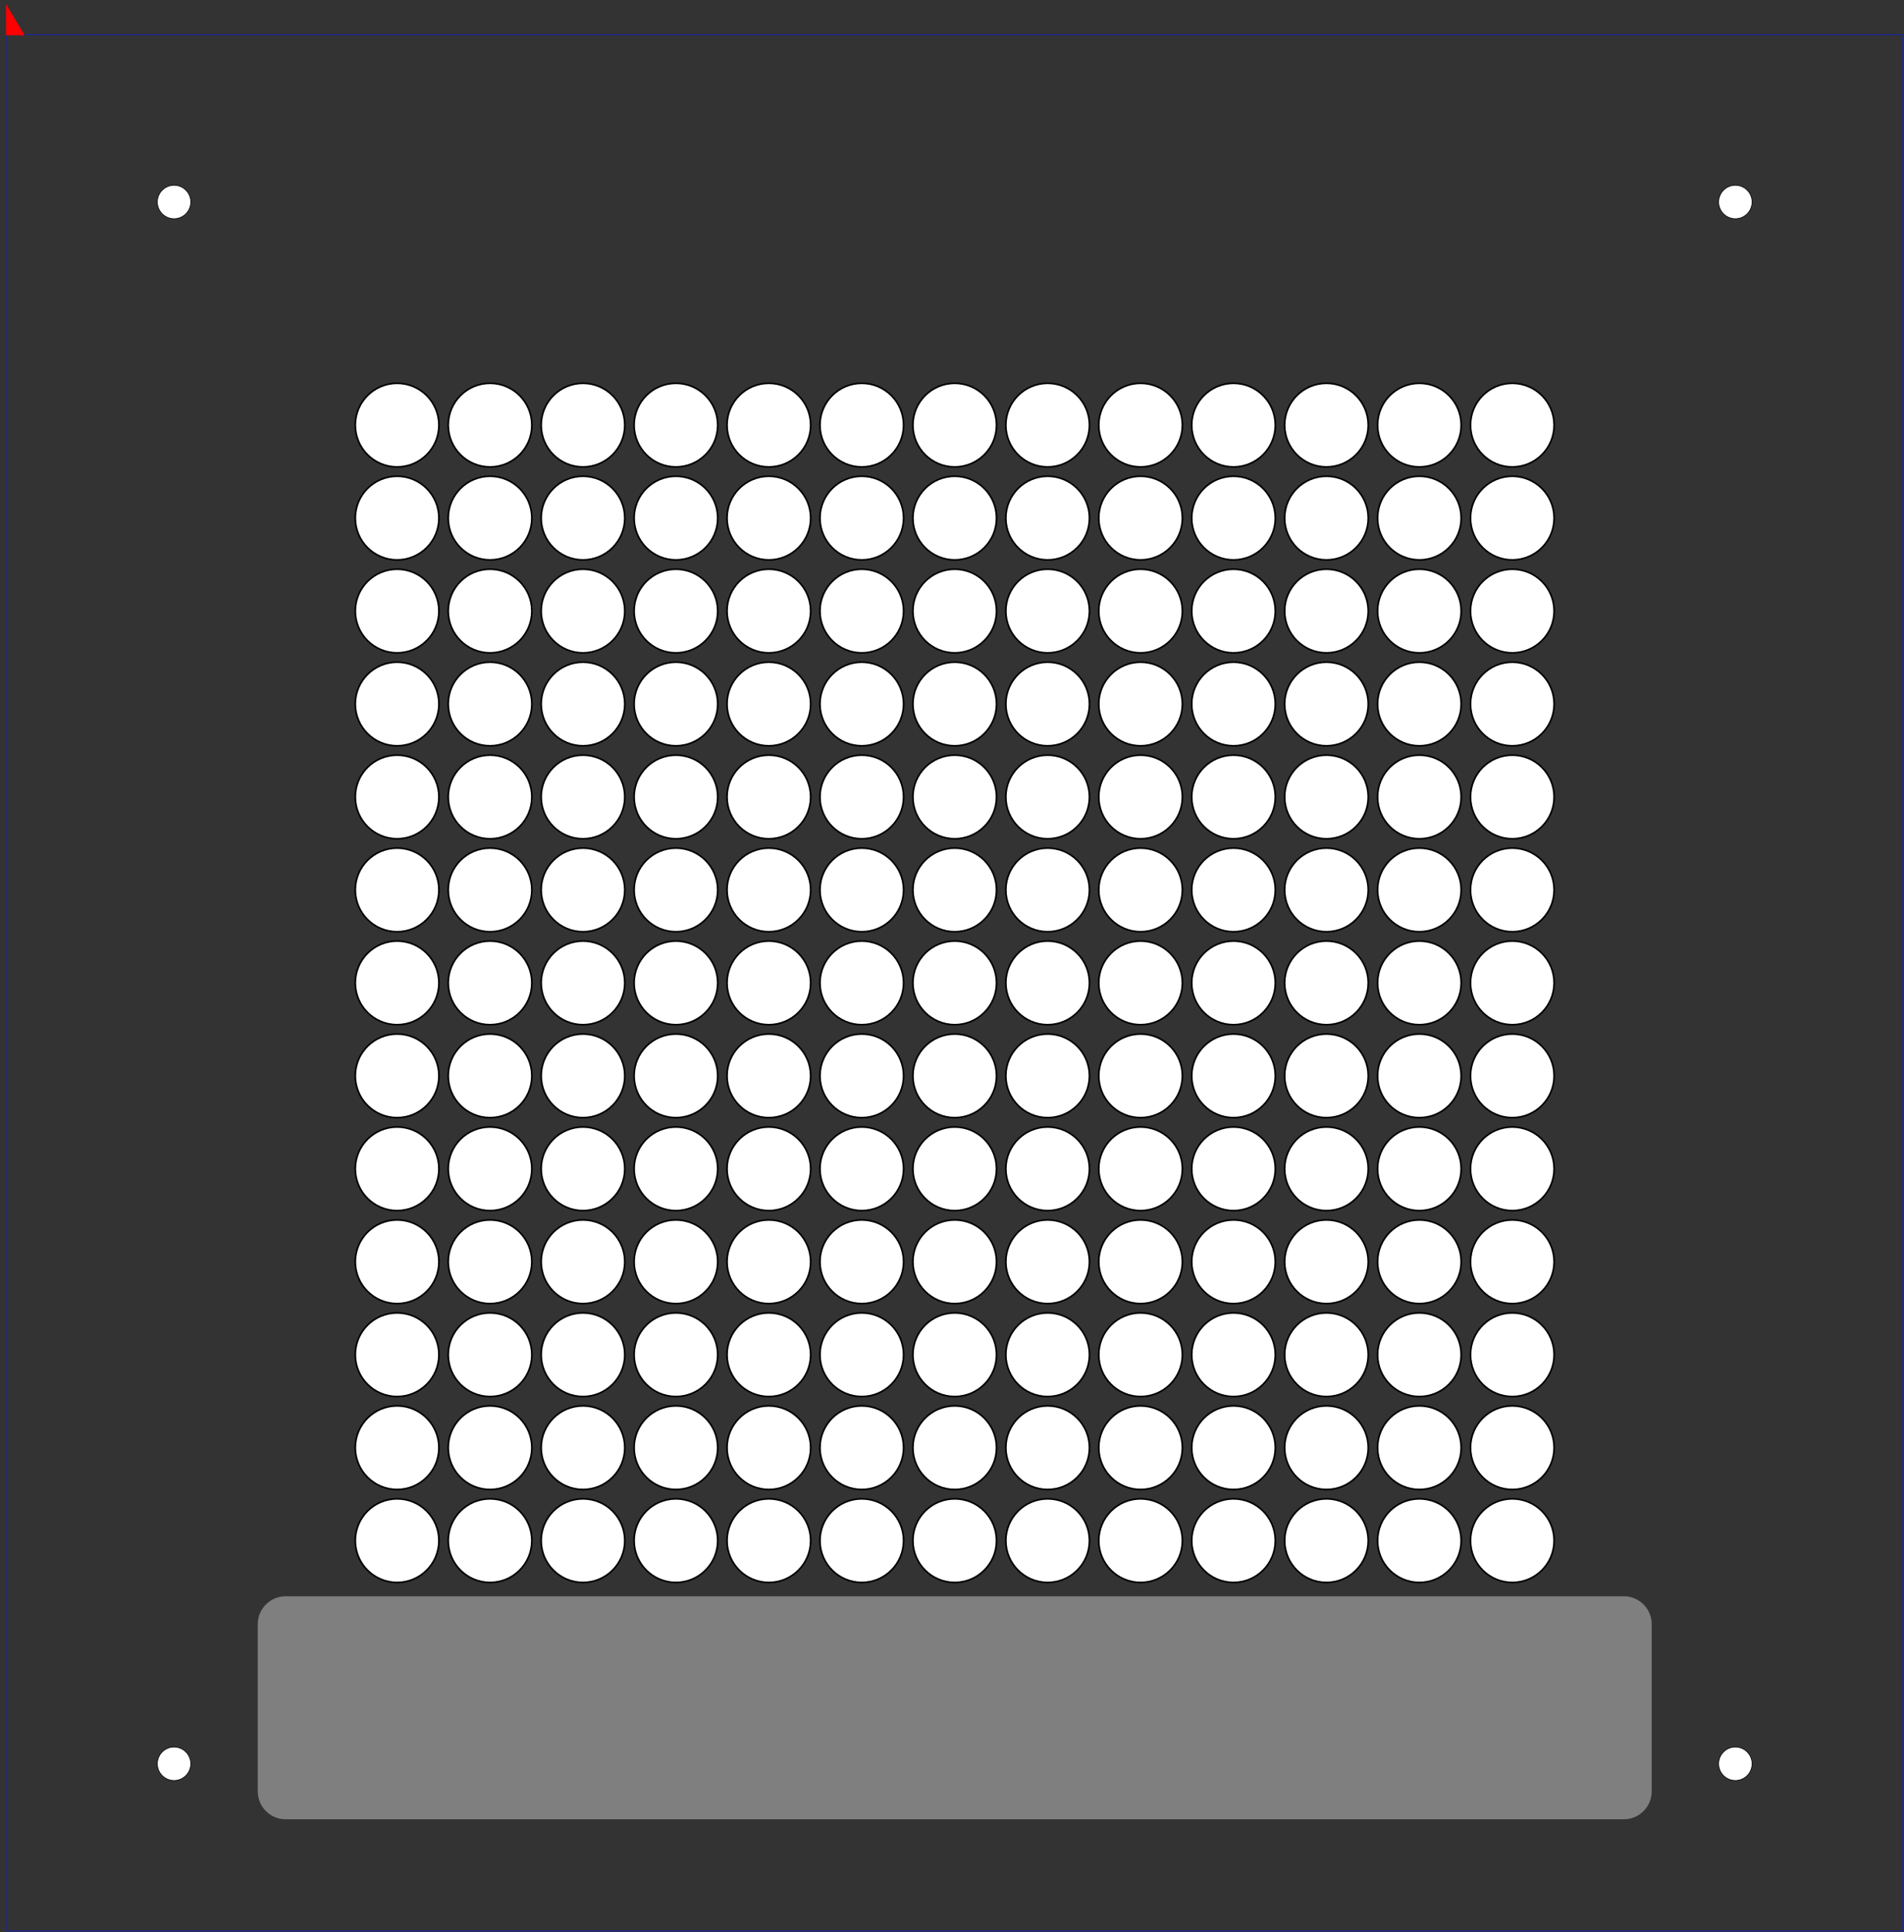 <?xml version="1.0" encoding="UTF-8" standalone="no"?>
<!DOCTYPE svg PUBLIC "-//W3C//DTD SVG 1.1//EN" "http://www.w3.org/Graphics/SVG/1.1/DTD/svg11.dtd">
<svg width="968px" height="982px" version="1.1" xmlns="http://www.w3.org/2000/svg" xmlns:xlink="http://www.w3.org/1999/xlink" xml:space="preserve" xmlns:serif="http://www.serif.com/" style="fill-rule:evenodd;clip-rule:evenodd;stroke-miterlimit:10;">
    <rect width="100%" height="100%" fill="#333333" stroke="none"/>
    <g transform="matrix(0.24,0,0,0.24,-81.587,-67.414)">
        <g id="A">
            <g id="Hål-för-LED" serif:id="Hål för LED" transform="matrix(4.167,0,0,4.167,472.441,472.441)">
                <g transform="matrix(1,0,0,1,850.394,841.89)">
                    <path d="M-255.118,-319.843C-266.859,-319.843 -276.378,-329.361 -276.378,-341.103C-276.378,-352.844 -266.859,-362.362 -255.118,-362.362C-243.376,-362.362 -233.858,-352.844 -233.858,-341.103C-233.858,-329.361 -243.376,-319.843 -255.118,-319.843Z" style="fill:white;stroke:black;stroke-width:0.84px;"/>
                </g>
                <g transform="matrix(1,0,0,1,850.394,841.89)">
                    <path d="M-255.118,-272.599C-266.859,-272.599 -276.378,-282.117 -276.378,-293.859C-276.378,-305.6 -266.859,-315.118 -255.118,-315.118C-243.376,-315.118 -233.858,-305.6 -233.858,-293.859C-233.858,-282.117 -243.376,-272.599 -255.118,-272.599Z" style="fill:white;stroke:black;stroke-width:0.84px;"/>
                </g>
                <g transform="matrix(1,0,0,1,850.394,841.89)">
                    <path d="M-255.118,-225.355C-266.859,-225.355 -276.378,-234.873 -276.378,-246.614C-276.378,-258.356 -266.859,-267.874 -255.118,-267.874C-243.376,-267.874 -233.858,-258.356 -233.858,-246.614C-233.858,-234.873 -243.376,-225.355 -255.118,-225.355Z" style="fill:white;stroke:black;stroke-width:0.84px;"/>
                </g>
                <g transform="matrix(1,0,0,1,850.394,841.89)">
                    <path d="M-255.118,-178.11C-266.859,-178.11 -276.378,-187.629 -276.378,-199.37C-276.378,-211.112 -266.859,-220.63 -255.118,-220.63C-243.376,-220.63 -233.858,-211.112 -233.858,-199.37C-233.858,-187.629 -243.376,-178.11 -255.118,-178.11Z" style="fill:white;stroke:black;stroke-width:0.84px;"/>
                </g>
                <g transform="matrix(1,0,0,1,850.394,841.89)">
                    <path d="M-255.118,-130.866C-266.859,-130.866 -276.378,-140.385 -276.378,-152.126C-276.378,-163.868 -266.859,-173.386 -255.118,-173.386C-243.376,-173.386 -233.858,-163.868 -233.858,-152.126C-233.858,-140.385 -243.376,-130.866 -255.118,-130.866Z" style="fill:white;stroke:black;stroke-width:0.84px;"/>
                </g>
                <g transform="matrix(1,0,0,1,850.394,841.89)">
                    <path d="M-255.118,-83.622C-266.859,-83.622 -276.378,-93.141 -276.378,-104.882C-276.378,-116.624 -266.859,-126.142 -255.118,-126.142C-243.376,-126.142 -233.858,-116.624 -233.858,-104.882C-233.858,-93.141 -243.376,-83.622 -255.118,-83.622Z" style="fill:white;stroke:black;stroke-width:0.84px;"/>
                </g>
                <g transform="matrix(1,0,0,1,850.394,841.89)">
                    <path d="M-302.362,-650.551C-314.103,-650.551 -323.622,-660.07 -323.622,-671.811C-323.622,-683.553 -314.103,-693.071 -302.362,-693.071C-290.621,-693.071 -281.102,-683.553 -281.102,-671.811C-281.102,-660.07 -290.621,-650.551 -302.362,-650.551Z" style="fill:white;stroke:black;stroke-width:0.84px;"/>
                </g>
                <g transform="matrix(1,0,0,1,850.394,841.89)">
                    <path d="M-302.362,-603.307C-314.103,-603.307 -323.622,-612.826 -323.622,-624.567C-323.622,-636.309 -314.103,-645.827 -302.362,-645.827C-290.621,-645.827 -281.102,-636.309 -281.102,-624.567C-281.102,-612.826 -290.621,-603.307 -302.362,-603.307Z" style="fill:white;stroke:black;stroke-width:0.84px;"/>
                </g>
                <g transform="matrix(1,0,0,1,850.394,841.89)">
                    <path d="M-302.362,-556.063C-314.103,-556.063 -323.622,-565.582 -323.622,-577.323C-323.622,-589.065 -314.103,-598.583 -302.362,-598.583C-290.621,-598.583 -281.102,-589.065 -281.102,-577.323C-281.102,-565.582 -290.621,-556.063 -302.362,-556.063Z" style="fill:white;stroke:black;stroke-width:0.84px;"/>
                </g>
                <g transform="matrix(1,0,0,1,850.394,841.89)">
                    <path d="M-302.362,-508.819C-314.103,-508.819 -323.622,-518.338 -323.622,-530.079C-323.622,-541.821 -314.103,-551.339 -302.362,-551.339C-290.621,-551.339 -281.102,-541.821 -281.102,-530.079C-281.102,-518.338 -290.621,-508.819 -302.362,-508.819Z" style="fill:white;stroke:black;stroke-width:0.84px;"/>
                </g>
                <g transform="matrix(1,0,0,1,850.394,841.89)">
                    <path d="M-302.362,-461.575C-314.103,-461.575 -323.622,-471.093 -323.622,-482.835C-323.622,-494.576 -314.103,-504.095 -302.362,-504.095C-290.621,-504.095 -281.102,-494.576 -281.102,-482.835C-281.102,-471.093 -290.621,-461.575 -302.362,-461.575Z" style="fill:white;stroke:black;stroke-width:0.84px;"/>
                </g>
                <g transform="matrix(1,0,0,1,850.394,841.89)">
                    <path d="M-302.362,-414.331C-314.103,-414.331 -323.622,-423.849 -323.622,-435.591C-323.622,-447.332 -314.103,-456.851 -302.362,-456.851C-290.621,-456.851 -281.102,-447.332 -281.102,-435.591C-281.102,-423.849 -290.621,-414.331 -302.362,-414.331Z" style="fill:white;stroke:black;stroke-width:0.84px;"/>
                </g>
                <g transform="matrix(1,0,0,1,850.394,841.89)">
                    <path d="M-302.362,-367.087C-314.103,-367.087 -323.622,-376.605 -323.622,-388.347C-323.622,-400.088 -314.103,-409.607 -302.362,-409.607C-290.621,-409.607 -281.102,-400.088 -281.102,-388.347C-281.102,-376.605 -290.621,-367.087 -302.362,-367.087Z" style="fill:white;stroke:black;stroke-width:0.84px;"/>
                </g>
                <g transform="matrix(1,0,0,1,850.394,841.89)">
                    <path d="M-302.362,-319.843C-314.103,-319.843 -323.622,-329.361 -323.622,-341.103C-323.622,-352.844 -314.103,-362.362 -302.362,-362.362C-290.621,-362.362 -281.102,-352.844 -281.102,-341.103C-281.102,-329.361 -290.621,-319.843 -302.362,-319.843Z" style="fill:white;stroke:black;stroke-width:0.84px;"/>
                </g>
                <g transform="matrix(1,0,0,1,850.394,841.89)">
                    <path d="M-302.362,-272.599C-314.103,-272.599 -323.622,-282.117 -323.622,-293.859C-323.622,-305.6 -314.103,-315.118 -302.362,-315.118C-290.621,-315.118 -281.102,-305.6 -281.102,-293.859C-281.102,-282.117 -290.621,-272.599 -302.362,-272.599Z" style="fill:white;stroke:black;stroke-width:0.84px;"/>
                </g>
                <g transform="matrix(1,0,0,1,850.394,841.89)">
                    <path d="M-302.362,-225.355C-314.103,-225.355 -323.622,-234.873 -323.622,-246.614C-323.622,-258.356 -314.103,-267.874 -302.362,-267.874C-290.621,-267.874 -281.102,-258.356 -281.102,-246.614C-281.102,-234.873 -290.621,-225.355 -302.362,-225.355Z" style="fill:white;stroke:black;stroke-width:0.84px;"/>
                </g>
                <g transform="matrix(1,0,0,1,850.394,841.89)">
                    <path d="M-302.362,-178.11C-314.103,-178.11 -323.622,-187.629 -323.622,-199.37C-323.622,-211.112 -314.103,-220.63 -302.362,-220.63C-290.621,-220.63 -281.102,-211.112 -281.102,-199.37C-281.102,-187.629 -290.621,-178.11 -302.362,-178.11Z" style="fill:white;stroke:black;stroke-width:0.84px;"/>
                </g>
                <g transform="matrix(1,0,0,1,850.394,841.89)">
                    <path d="M-302.362,-83.622C-314.103,-83.622 -323.622,-93.141 -323.622,-104.882C-323.622,-116.624 -314.103,-126.142 -302.362,-126.142C-290.621,-126.142 -281.102,-116.624 -281.102,-104.882C-281.102,-93.141 -290.621,-83.622 -302.362,-83.622Z" style="fill:white;stroke:black;stroke-width:0.84px;"/>
                </g>
                <g transform="matrix(1,0,0,1,850.394,841.89)">
                    <path d="M-349.606,-650.551C-361.348,-650.551 -370.866,-660.07 -370.866,-671.811C-370.866,-683.553 -361.348,-693.071 -349.606,-693.071C-337.865,-693.071 -328.346,-683.553 -328.346,-671.811C-328.346,-660.07 -337.865,-650.551 -349.606,-650.551Z" style="fill:white;stroke:black;stroke-width:0.84px;"/>
                </g>
                <g transform="matrix(1,0,0,1,850.394,841.89)">
                    <path d="M-349.606,-603.307C-361.348,-603.307 -370.866,-612.826 -370.866,-624.567C-370.866,-636.309 -361.348,-645.827 -349.606,-645.827C-337.865,-645.827 -328.346,-636.309 -328.346,-624.567C-328.346,-612.826 -337.865,-603.307 -349.606,-603.307Z" style="fill:white;stroke:black;stroke-width:0.84px;"/>
                </g>
                <g transform="matrix(1,0,0,1,850.394,841.89)">
                    <path d="M-349.606,-556.063C-361.348,-556.063 -370.866,-565.582 -370.866,-577.323C-370.866,-589.065 -361.348,-598.583 -349.606,-598.583C-337.865,-598.583 -328.346,-589.065 -328.346,-577.323C-328.346,-565.582 -337.865,-556.063 -349.606,-556.063Z" style="fill:white;stroke:black;stroke-width:0.84px;"/>
                </g>
                <g transform="matrix(1,0,0,1,850.394,841.89)">
                    <path d="M-349.606,-508.819C-361.348,-508.819 -370.866,-518.338 -370.866,-530.079C-370.866,-541.821 -361.348,-551.339 -349.606,-551.339C-337.865,-551.339 -328.346,-541.821 -328.346,-530.079C-328.346,-518.338 -337.865,-508.819 -349.606,-508.819Z" style="fill:white;stroke:black;stroke-width:0.84px;"/>
                </g>
                <g transform="matrix(1,0,0,1,850.394,841.89)">
                    <path d="M-349.606,-461.575C-361.348,-461.575 -370.866,-471.093 -370.866,-482.835C-370.866,-494.576 -361.348,-504.095 -349.606,-504.095C-337.865,-504.095 -328.346,-494.576 -328.346,-482.835C-328.346,-471.093 -337.865,-461.575 -349.606,-461.575Z" style="fill:white;stroke:black;stroke-width:0.84px;"/>
                </g>
                <g transform="matrix(1,0,0,1,850.394,841.89)">
                    <path d="M-349.606,-414.331C-361.348,-414.331 -370.866,-423.849 -370.866,-435.591C-370.866,-447.332 -361.348,-456.851 -349.606,-456.851C-337.865,-456.851 -328.346,-447.332 -328.346,-435.591C-328.346,-423.849 -337.865,-414.331 -349.606,-414.331Z" style="fill:white;stroke:black;stroke-width:0.84px;"/>
                </g>
                <g transform="matrix(1,0,0,1,850.394,841.89)">
                    <path d="M-349.606,-367.087C-361.348,-367.087 -370.866,-376.605 -370.866,-388.347C-370.866,-400.088 -361.348,-409.607 -349.606,-409.607C-337.865,-409.607 -328.346,-400.088 -328.346,-388.347C-328.346,-376.605 -337.865,-367.087 -349.606,-367.087Z" style="fill:white;stroke:black;stroke-width:0.84px;"/>
                </g>
                <g transform="matrix(1,0,0,1,850.394,841.89)">
                    <path d="M-349.606,-319.843C-361.348,-319.843 -370.866,-329.361 -370.866,-341.103C-370.866,-352.844 -361.348,-362.362 -349.606,-362.362C-337.865,-362.362 -328.346,-352.844 -328.346,-341.103C-328.346,-329.361 -337.865,-319.843 -349.606,-319.843Z" style="fill:white;stroke:black;stroke-width:0.84px;"/>
                </g>
                <g transform="matrix(1,0,0,1,850.394,841.89)">
                    <path d="M-349.606,-272.599C-361.348,-272.599 -370.866,-282.117 -370.866,-293.859C-370.866,-305.6 -361.348,-315.118 -349.606,-315.118C-337.865,-315.118 -328.346,-305.6 -328.346,-293.859C-328.346,-282.117 -337.865,-272.599 -349.606,-272.599Z" style="fill:white;stroke:black;stroke-width:0.84px;"/>
                </g>
                <g transform="matrix(1,0,0,1,850.394,841.89)">
                    <path d="M-349.606,-225.355C-361.348,-225.355 -370.866,-234.873 -370.866,-246.614C-370.866,-258.356 -361.348,-267.874 -349.606,-267.874C-337.865,-267.874 -328.346,-258.356 -328.346,-246.614C-328.346,-234.873 -337.865,-225.355 -349.606,-225.355Z" style="fill:white;stroke:black;stroke-width:0.84px;"/>
                </g>
                <g transform="matrix(1,0,0,1,850.394,841.89)">
                    <path d="M-349.606,-178.11C-361.348,-178.11 -370.866,-187.629 -370.866,-199.37C-370.866,-211.112 -361.348,-220.63 -349.606,-220.63C-337.865,-220.63 -328.346,-211.112 -328.346,-199.37C-328.346,-187.629 -337.865,-178.11 -349.606,-178.11Z" style="fill:white;stroke:black;stroke-width:0.84px;"/>
                </g>
                <g transform="matrix(1,0,0,1,850.394,841.89)">
                    <path d="M-349.606,-130.866C-361.348,-130.866 -370.866,-140.385 -370.866,-152.126C-370.866,-163.868 -361.348,-173.386 -349.606,-173.386C-337.865,-173.386 -328.346,-163.868 -328.346,-152.126C-328.346,-140.385 -337.865,-130.866 -349.606,-130.866Z" style="fill:white;stroke:black;stroke-width:0.84px;"/>
                </g>
                <g transform="matrix(1,0,0,1,850.394,841.89)">
                    <path d="M-349.606,-83.622C-361.348,-83.622 -370.866,-93.141 -370.866,-104.882C-370.866,-116.624 -361.348,-126.142 -349.606,-126.142C-337.865,-126.142 -328.346,-116.624 -328.346,-104.882C-328.346,-93.141 -337.865,-83.622 -349.606,-83.622Z" style="fill:white;stroke:black;stroke-width:0.84px;"/>
                </g>
                <g transform="matrix(1,0,0,1,850.394,841.89)">
                    <path d="M-396.85,-650.551C-408.592,-650.551 -418.11,-660.07 -418.11,-671.811C-418.11,-683.553 -408.592,-693.071 -396.85,-693.071C-385.109,-693.071 -375.59,-683.553 -375.59,-671.811C-375.59,-660.07 -385.109,-650.551 -396.85,-650.551Z" style="fill:white;stroke:black;stroke-width:0.84px;"/>
                </g>
                <g transform="matrix(1,0,0,1,850.394,841.89)">
                    <path d="M-396.85,-603.307C-408.592,-603.307 -418.11,-612.826 -418.11,-624.567C-418.11,-636.309 -408.592,-645.827 -396.85,-645.827C-385.109,-645.827 -375.59,-636.309 -375.59,-624.567C-375.59,-612.826 -385.109,-603.307 -396.85,-603.307Z" style="fill:white;stroke:black;stroke-width:0.84px;"/>
                </g>
                <g transform="matrix(1,0,0,1,850.394,841.89)">
                    <path d="M-396.85,-556.063C-408.592,-556.063 -418.11,-565.582 -418.11,-577.323C-418.11,-589.065 -408.592,-598.583 -396.85,-598.583C-385.109,-598.583 -375.59,-589.065 -375.59,-577.323C-375.59,-565.582 -385.109,-556.063 -396.85,-556.063Z" style="fill:white;stroke:black;stroke-width:0.84px;"/>
                </g>
                <g transform="matrix(1,0,0,1,850.394,841.89)">
                    <path d="M-396.85,-508.819C-408.592,-508.819 -418.11,-518.338 -418.11,-530.079C-418.11,-541.821 -408.592,-551.339 -396.85,-551.339C-385.109,-551.339 -375.59,-541.821 -375.59,-530.079C-375.59,-518.338 -385.109,-508.819 -396.85,-508.819Z" style="fill:white;stroke:black;stroke-width:0.84px;"/>
                </g>
                <g transform="matrix(1,0,0,1,850.394,841.89)">
                    <path d="M-396.85,-461.575C-408.592,-461.575 -418.11,-471.093 -418.11,-482.835C-418.11,-494.576 -408.592,-504.095 -396.85,-504.095C-385.109,-504.095 -375.59,-494.576 -375.59,-482.835C-375.59,-471.093 -385.109,-461.575 -396.85,-461.575Z" style="fill:white;stroke:black;stroke-width:0.84px;"/>
                </g>
                <g transform="matrix(1,0,0,1,850.394,841.89)">
                    <path d="M-396.85,-414.331C-408.592,-414.331 -418.11,-423.849 -418.11,-435.591C-418.11,-447.332 -408.592,-456.851 -396.85,-456.851C-385.109,-456.851 -375.59,-447.332 -375.59,-435.591C-375.59,-423.849 -385.109,-414.331 -396.85,-414.331Z" style="fill:white;stroke:black;stroke-width:0.84px;"/>
                </g>
                <g transform="matrix(1,0,0,1,850.394,841.89)">
                    <path d="M-396.85,-367.087C-408.592,-367.087 -418.11,-376.605 -418.11,-388.347C-418.11,-400.088 -408.592,-409.607 -396.85,-409.607C-385.109,-409.607 -375.59,-400.088 -375.59,-388.347C-375.59,-376.605 -385.109,-367.087 -396.85,-367.087Z" style="fill:white;stroke:black;stroke-width:0.84px;"/>
                </g>
                <g transform="matrix(1,0,0,1,850.394,841.89)">
                    <path d="M-396.85,-319.843C-408.592,-319.843 -418.11,-329.361 -418.11,-341.103C-418.11,-352.844 -408.592,-362.362 -396.85,-362.362C-385.109,-362.362 -375.59,-352.844 -375.59,-341.103C-375.59,-329.361 -385.109,-319.843 -396.85,-319.843Z" style="fill:white;stroke:black;stroke-width:0.84px;"/>
                </g>
                <g transform="matrix(1,0,0,1,850.394,841.89)">
                    <path d="M-396.85,-272.599C-408.592,-272.599 -418.11,-282.117 -418.11,-293.859C-418.11,-305.6 -408.592,-315.118 -396.85,-315.118C-385.109,-315.118 -375.59,-305.6 -375.59,-293.859C-375.59,-282.117 -385.109,-272.599 -396.85,-272.599Z" style="fill:white;stroke:black;stroke-width:0.84px;"/>
                </g>
                <g transform="matrix(1,0,0,1,850.394,841.89)">
                    <path d="M-396.85,-225.355C-408.592,-225.355 -418.11,-234.873 -418.11,-246.614C-418.11,-258.356 -408.592,-267.874 -396.85,-267.874C-385.109,-267.874 -375.59,-258.356 -375.59,-246.614C-375.59,-234.873 -385.109,-225.355 -396.85,-225.355Z" style="fill:white;stroke:black;stroke-width:0.84px;"/>
                </g>
                <g transform="matrix(1,0,0,1,850.394,841.89)">
                    <path d="M-396.85,-178.11C-408.592,-178.11 -418.11,-187.629 -418.11,-199.37C-418.11,-211.112 -408.592,-220.63 -396.85,-220.63C-385.109,-220.63 -375.59,-211.112 -375.59,-199.37C-375.59,-187.629 -385.109,-178.11 -396.85,-178.11Z" style="fill:white;stroke:black;stroke-width:0.84px;"/>
                </g>
                <g transform="matrix(1,0,0,1,850.394,841.89)">
                    <path d="M-396.85,-130.866C-408.592,-130.866 -418.11,-140.385 -418.11,-152.126C-418.11,-163.868 -408.592,-173.386 -396.85,-173.386C-385.109,-173.386 -375.59,-163.868 -375.59,-152.126C-375.59,-140.385 -385.109,-130.866 -396.85,-130.866Z" style="fill:white;stroke:black;stroke-width:0.84px;"/>
                </g>
                <g transform="matrix(1,0,0,1,850.394,841.89)">
                    <path d="M-396.85,-83.622C-408.592,-83.622 -418.11,-93.141 -418.11,-104.882C-418.11,-116.624 -408.592,-126.142 -396.85,-126.142C-385.109,-126.142 -375.59,-116.624 -375.59,-104.882C-375.59,-93.141 -385.109,-83.622 -396.85,-83.622Z" style="fill:white;stroke:black;stroke-width:0.84px;"/>
                </g>
                <g transform="matrix(1,0,0,1,850.394,841.89)">
                    <path d="M-444.094,-650.551C-455.836,-650.551 -465.354,-660.07 -465.354,-671.811C-465.354,-683.553 -455.836,-693.071 -444.094,-693.071C-432.352,-693.071 -422.834,-683.553 -422.834,-671.811C-422.834,-660.07 -432.352,-650.551 -444.094,-650.551Z" style="fill:white;stroke:black;stroke-width:0.84px;"/>
                </g>
                <g transform="matrix(1,0,0,1,850.394,841.89)">
                    <path d="M-444.094,-603.307C-455.836,-603.307 -465.354,-612.826 -465.354,-624.567C-465.354,-636.309 -455.836,-645.827 -444.094,-645.827C-432.352,-645.827 -422.834,-636.309 -422.834,-624.567C-422.834,-612.826 -432.352,-603.307 -444.094,-603.307Z" style="fill:white;stroke:black;stroke-width:0.84px;"/>
                </g>
                <g transform="matrix(1,0,0,1,850.394,841.89)">
                    <path d="M-444.094,-556.063C-455.836,-556.063 -465.354,-565.582 -465.354,-577.323C-465.354,-589.065 -455.836,-598.583 -444.094,-598.583C-432.352,-598.583 -422.834,-589.065 -422.834,-577.323C-422.834,-565.582 -432.352,-556.063 -444.094,-556.063Z" style="fill:white;stroke:black;stroke-width:0.84px;"/>
                </g>
                <g transform="matrix(1,0,0,1,850.394,841.89)">
                    <path d="M-444.094,-508.819C-455.836,-508.819 -465.354,-518.338 -465.354,-530.079C-465.354,-541.821 -455.836,-551.339 -444.094,-551.339C-432.352,-551.339 -422.834,-541.821 -422.834,-530.079C-422.834,-518.338 -432.352,-508.819 -444.094,-508.819Z" style="fill:white;stroke:black;stroke-width:0.84px;"/>
                </g>
                <g transform="matrix(1,0,0,1,850.394,841.89)">
                    <path d="M-444.094,-461.575C-455.836,-461.575 -465.354,-471.093 -465.354,-482.835C-465.354,-494.576 -455.836,-504.095 -444.094,-504.095C-432.352,-504.095 -422.834,-494.576 -422.834,-482.835C-422.834,-471.093 -432.352,-461.575 -444.094,-461.575Z" style="fill:white;stroke:black;stroke-width:0.84px;"/>
                </g>
                <g transform="matrix(1,0,0,1,850.394,841.89)">
                    <path d="M-444.094,-414.331C-455.836,-414.331 -465.354,-423.849 -465.354,-435.591C-465.354,-447.332 -455.836,-456.851 -444.094,-456.851C-432.352,-456.851 -422.834,-447.332 -422.834,-435.591C-422.834,-423.849 -432.352,-414.331 -444.094,-414.331Z" style="fill:white;stroke:black;stroke-width:0.84px;"/>
                </g>
                <g transform="matrix(1,0,0,1,850.394,841.89)">
                    <path d="M-444.094,-367.087C-455.836,-367.087 -465.354,-376.605 -465.354,-388.347C-465.354,-400.088 -455.836,-409.607 -444.094,-409.607C-432.352,-409.607 -422.834,-400.088 -422.834,-388.347C-422.834,-376.605 -432.352,-367.087 -444.094,-367.087Z" style="fill:white;stroke:black;stroke-width:0.84px;"/>
                </g>
                <g transform="matrix(1,0,0,1,850.394,841.89)">
                    <path d="M-444.094,-319.843C-455.836,-319.843 -465.354,-329.361 -465.354,-341.103C-465.354,-352.844 -455.836,-362.362 -444.094,-362.362C-432.352,-362.362 -422.834,-352.844 -422.834,-341.103C-422.834,-329.361 -432.352,-319.843 -444.094,-319.843Z" style="fill:white;stroke:black;stroke-width:0.84px;"/>
                </g>
                <g transform="matrix(1,0,0,1,850.394,841.89)">
                    <path d="M-444.094,-272.599C-455.836,-272.599 -465.354,-282.117 -465.354,-293.859C-465.354,-305.6 -455.836,-315.118 -444.094,-315.118C-432.352,-315.118 -422.834,-305.6 -422.834,-293.859C-422.834,-282.117 -432.352,-272.599 -444.094,-272.599Z" style="fill:white;stroke:black;stroke-width:0.84px;"/>
                </g>
                <g transform="matrix(1,0,0,1,850.394,841.89)">
                    <path d="M-444.094,-225.355C-455.836,-225.355 -465.354,-234.873 -465.354,-246.614C-465.354,-258.356 -455.836,-267.874 -444.094,-267.874C-432.352,-267.874 -422.834,-258.356 -422.834,-246.614C-422.834,-234.873 -432.352,-225.355 -444.094,-225.355Z" style="fill:white;stroke:black;stroke-width:0.84px;"/>
                </g>
                <g transform="matrix(1,0,0,1,850.394,841.89)">
                    <path d="M-444.094,-178.11C-455.836,-178.11 -465.354,-187.629 -465.354,-199.37C-465.354,-211.112 -455.836,-220.63 -444.094,-220.63C-432.352,-220.63 -422.834,-211.112 -422.834,-199.37C-422.834,-187.629 -432.352,-178.11 -444.094,-178.11Z" style="fill:white;stroke:black;stroke-width:0.84px;"/>
                </g>
                <g transform="matrix(1,0,0,1,850.394,841.89)">
                    <path d="M-444.094,-130.866C-455.836,-130.866 -465.354,-140.385 -465.354,-152.126C-465.354,-163.868 -455.836,-173.386 -444.094,-173.386C-432.352,-173.386 -422.834,-163.868 -422.834,-152.126C-422.834,-140.385 -432.352,-130.866 -444.094,-130.866Z" style="fill:white;stroke:black;stroke-width:0.84px;"/>
                </g>
                <g transform="matrix(1,0,0,1,850.394,841.89)">
                    <path d="M-444.094,-83.622C-455.836,-83.622 -465.354,-93.141 -465.354,-104.882C-465.354,-116.624 -455.836,-126.142 -444.094,-126.142C-432.352,-126.142 -422.834,-116.624 -422.834,-104.882C-422.834,-93.141 -432.352,-83.622 -444.094,-83.622Z" style="fill:white;stroke:black;stroke-width:0.84px;"/>
                </g>
                <g transform="matrix(1,0,0,1,850.394,841.89)">
                    <path d="M-491.338,-650.551C-503.08,-650.551 -512.598,-660.07 -512.598,-671.811C-512.598,-683.553 -503.08,-693.071 -491.338,-693.071C-479.597,-693.071 -470.079,-683.553 -470.079,-671.811C-470.079,-660.07 -479.597,-650.551 -491.338,-650.551Z" style="fill:white;stroke:black;stroke-width:0.84px;"/>
                </g>
                <g transform="matrix(1,0,0,1,850.394,841.89)">
                    <path d="M-491.338,-603.307C-503.08,-603.307 -512.598,-612.826 -512.598,-624.567C-512.598,-636.309 -503.08,-645.827 -491.338,-645.827C-479.597,-645.827 -470.079,-636.309 -470.079,-624.567C-470.079,-612.826 -479.597,-603.307 -491.338,-603.307Z" style="fill:white;stroke:black;stroke-width:0.84px;"/>
                </g>
                <g transform="matrix(1,0,0,1,850.394,841.89)">
                    <path d="M-491.338,-556.063C-503.08,-556.063 -512.598,-565.582 -512.598,-577.323C-512.598,-589.065 -503.08,-598.583 -491.338,-598.583C-479.597,-598.583 -470.079,-589.065 -470.079,-577.323C-470.079,-565.582 -479.597,-556.063 -491.338,-556.063Z" style="fill:white;stroke:black;stroke-width:0.84px;"/>
                </g>
                <g transform="matrix(1,0,0,1,850.394,841.89)">
                    <path d="M-491.338,-508.819C-503.08,-508.819 -512.598,-518.338 -512.598,-530.079C-512.598,-541.821 -503.08,-551.339 -491.338,-551.339C-479.597,-551.339 -470.079,-541.821 -470.079,-530.079C-470.079,-518.338 -479.597,-508.819 -491.338,-508.819Z" style="fill:white;stroke:black;stroke-width:0.84px;"/>
                </g>
                <g transform="matrix(1,0,0,1,850.394,841.89)">
                    <path d="M-113.386,-650.551C-125.127,-650.551 -134.645,-660.07 -134.645,-671.811C-134.645,-683.553 -125.127,-693.071 -113.386,-693.071C-101.644,-693.071 -92.126,-683.553 -92.126,-671.811C-92.126,-660.07 -101.644,-650.551 -113.386,-650.551Z" style="fill:white;stroke:black;stroke-width:0.84px;"/>
                </g>
                <g transform="matrix(1,0,0,1,850.394,841.89)">
                    <path d="M-113.386,-603.307C-125.127,-603.307 -134.645,-612.826 -134.645,-624.567C-134.645,-636.309 -125.127,-645.827 -113.386,-645.827C-101.644,-645.827 -92.126,-636.309 -92.126,-624.567C-92.126,-612.826 -101.644,-603.307 -113.386,-603.307Z" style="fill:white;stroke:black;stroke-width:0.84px;"/>
                </g>
                <g transform="matrix(1,0,0,1,850.394,841.89)">
                    <path d="M-113.386,-556.063C-125.127,-556.063 -134.645,-565.582 -134.645,-577.323C-134.645,-589.065 -125.127,-598.583 -113.386,-598.583C-101.644,-598.583 -92.126,-589.065 -92.126,-577.323C-92.126,-565.582 -101.644,-556.063 -113.386,-556.063Z" style="fill:white;stroke:black;stroke-width:0.84px;"/>
                </g>
                <g transform="matrix(1,0,0,1,850.394,841.89)">
                    <path d="M-113.386,-508.819C-125.127,-508.819 -134.645,-518.338 -134.645,-530.079C-134.645,-541.821 -125.127,-551.339 -113.386,-551.339C-101.644,-551.339 -92.126,-541.821 -92.126,-530.079C-92.126,-518.338 -101.644,-508.819 -113.386,-508.819Z" style="fill:white;stroke:black;stroke-width:0.84px;"/>
                </g>
                <g transform="matrix(1,0,0,1,850.394,841.89)">
                    <path d="M-113.386,-461.575C-125.127,-461.575 -134.645,-471.093 -134.645,-482.835C-134.645,-494.576 -125.127,-504.095 -113.386,-504.095C-101.644,-504.095 -92.126,-494.576 -92.126,-482.835C-92.126,-471.093 -101.644,-461.575 -113.386,-461.575Z" style="fill:white;stroke:black;stroke-width:0.84px;"/>
                </g>
                <g transform="matrix(1,0,0,1,850.394,841.89)">
                    <path d="M-113.386,-414.331C-125.127,-414.331 -134.645,-423.849 -134.645,-435.591C-134.645,-447.332 -125.127,-456.851 -113.386,-456.851C-101.644,-456.851 -92.126,-447.332 -92.126,-435.591C-92.126,-423.849 -101.644,-414.331 -113.386,-414.331Z" style="fill:white;stroke:black;stroke-width:0.84px;"/>
                </g>
                <g transform="matrix(1,0,0,1,850.394,841.89)">
                    <path d="M-113.386,-367.087C-125.127,-367.087 -134.645,-376.605 -134.645,-388.347C-134.645,-400.088 -125.127,-409.607 -113.386,-409.607C-101.644,-409.607 -92.126,-400.088 -92.126,-388.347C-92.126,-376.605 -101.644,-367.087 -113.386,-367.087Z" style="fill:white;stroke:black;stroke-width:0.84px;"/>
                </g>
                <g transform="matrix(1,0,0,1,850.394,841.89)">
                    <path d="M-113.386,-319.843C-125.127,-319.843 -134.645,-329.361 -134.645,-341.103C-134.645,-352.844 -125.127,-362.362 -113.386,-362.362C-101.644,-362.362 -92.126,-352.844 -92.126,-341.103C-92.126,-329.361 -101.644,-319.843 -113.386,-319.843Z" style="fill:white;stroke:black;stroke-width:0.84px;"/>
                </g>
                <g transform="matrix(1,0,0,1,850.394,841.89)">
                    <path d="M-113.386,-272.599C-125.127,-272.599 -134.645,-282.117 -134.645,-293.859C-134.645,-305.6 -125.127,-315.118 -113.386,-315.118C-101.644,-315.118 -92.126,-305.6 -92.126,-293.859C-92.126,-282.117 -101.644,-272.599 -113.386,-272.599Z" style="fill:white;stroke:black;stroke-width:0.84px;"/>
                </g>
                <g transform="matrix(1,0,0,1,850.394,841.89)">
                    <path d="M-113.386,-225.355C-125.127,-225.355 -134.645,-234.873 -134.645,-246.614C-134.645,-258.356 -125.127,-267.874 -113.386,-267.874C-101.644,-267.874 -92.126,-258.356 -92.126,-246.614C-92.126,-234.873 -101.644,-225.355 -113.386,-225.355Z" style="fill:white;stroke:black;stroke-width:0.84px;"/>
                </g>
                <g transform="matrix(1,0,0,1,850.394,841.89)">
                    <path d="M-113.386,-178.11C-125.127,-178.11 -134.645,-187.629 -134.645,-199.37C-134.645,-211.112 -125.127,-220.63 -113.386,-220.63C-101.644,-220.63 -92.126,-211.112 -92.126,-199.37C-92.126,-187.629 -101.644,-178.11 -113.386,-178.11Z" style="fill:white;stroke:black;stroke-width:0.84px;"/>
                </g>
                <g transform="matrix(1,0,0,1,850.394,841.89)">
                    <path d="M-113.386,-130.866C-125.127,-130.866 -134.645,-140.385 -134.645,-152.126C-134.645,-163.868 -125.127,-173.386 -113.386,-173.386C-101.644,-173.386 -92.126,-163.868 -92.126,-152.126C-92.126,-140.385 -101.644,-130.866 -113.386,-130.866Z" style="fill:white;stroke:black;stroke-width:0.84px;"/>
                </g>
                <g transform="matrix(1,0,0,1,850.394,841.89)">
                    <path d="M-113.386,-83.622C-125.127,-83.622 -134.645,-93.141 -134.645,-104.882C-134.645,-116.624 -125.127,-126.142 -113.386,-126.142C-101.644,-126.142 -92.126,-116.624 -92.126,-104.882C-92.126,-93.141 -101.644,-83.622 -113.386,-83.622Z" style="fill:white;stroke:black;stroke-width:0.84px;"/>
                </g>
                <g transform="matrix(1,0,0,1,850.394,841.89)">
                    <path d="M-160.63,-650.551C-172.371,-650.551 -181.89,-660.07 -181.89,-671.811C-181.89,-683.553 -172.371,-693.071 -160.63,-693.071C-148.888,-693.071 -139.37,-683.553 -139.37,-671.811C-139.37,-660.07 -148.888,-650.551 -160.63,-650.551Z" style="fill:white;stroke:black;stroke-width:0.84px;"/>
                </g>
                <g transform="matrix(1,0,0,1,850.394,841.89)">
                    <path d="M-160.63,-603.307C-172.371,-603.307 -181.89,-612.826 -181.89,-624.567C-181.89,-636.309 -172.371,-645.827 -160.63,-645.827C-148.888,-645.827 -139.37,-636.309 -139.37,-624.567C-139.37,-612.826 -148.888,-603.307 -160.63,-603.307Z" style="fill:white;stroke:black;stroke-width:0.84px;"/>
                </g>
                <g transform="matrix(1,0,0,1,850.394,841.89)">
                    <path d="M-160.63,-556.063C-172.371,-556.063 -181.89,-565.582 -181.89,-577.323C-181.89,-589.065 -172.371,-598.583 -160.63,-598.583C-148.888,-598.583 -139.37,-589.065 -139.37,-577.323C-139.37,-565.582 -148.888,-556.063 -160.63,-556.063Z" style="fill:white;stroke:black;stroke-width:0.84px;"/>
                </g>
                <g transform="matrix(1,0,0,1,850.394,841.89)">
                    <path d="M-160.63,-508.819C-172.371,-508.819 -181.89,-518.338 -181.89,-530.079C-181.89,-541.821 -172.371,-551.339 -160.63,-551.339C-148.888,-551.339 -139.37,-541.821 -139.37,-530.079C-139.37,-518.338 -148.888,-508.819 -160.63,-508.819Z" style="fill:white;stroke:black;stroke-width:0.84px;"/>
                </g>
                <g transform="matrix(1,0,0,1,850.394,841.89)">
                    <path d="M-160.63,-461.575C-172.371,-461.575 -181.89,-471.093 -181.89,-482.835C-181.89,-494.576 -172.371,-504.095 -160.63,-504.095C-148.888,-504.095 -139.37,-494.576 -139.37,-482.835C-139.37,-471.093 -148.888,-461.575 -160.63,-461.575Z" style="fill:white;stroke:black;stroke-width:0.84px;"/>
                </g>
                <g transform="matrix(1,0,0,1,850.394,841.89)">
                    <path d="M-160.63,-414.331C-172.371,-414.331 -181.89,-423.849 -181.89,-435.591C-181.89,-447.332 -172.371,-456.851 -160.63,-456.851C-148.888,-456.851 -139.37,-447.332 -139.37,-435.591C-139.37,-423.849 -148.888,-414.331 -160.63,-414.331Z" style="fill:white;stroke:black;stroke-width:0.84px;"/>
                </g>
                <g transform="matrix(1,0,0,1,850.394,841.89)">
                    <path d="M-160.63,-367.087C-172.371,-367.087 -181.89,-376.605 -181.89,-388.347C-181.89,-400.088 -172.371,-409.607 -160.63,-409.607C-148.888,-409.607 -139.37,-400.088 -139.37,-388.347C-139.37,-376.605 -148.888,-367.087 -160.63,-367.087Z" style="fill:white;stroke:black;stroke-width:0.84px;"/>
                </g>
                <g transform="matrix(1,0,0,1,850.394,841.89)">
                    <path d="M-160.63,-319.843C-172.371,-319.843 -181.89,-329.361 -181.89,-341.103C-181.89,-352.844 -172.371,-362.362 -160.63,-362.362C-148.888,-362.362 -139.37,-352.844 -139.37,-341.103C-139.37,-329.361 -148.888,-319.843 -160.63,-319.843Z" style="fill:white;stroke:black;stroke-width:0.84px;"/>
                </g>
                <g transform="matrix(1,0,0,1,850.394,841.89)">
                    <path d="M-160.63,-272.599C-172.371,-272.599 -181.89,-282.117 -181.89,-293.859C-181.89,-305.6 -172.371,-315.118 -160.63,-315.118C-148.888,-315.118 -139.37,-305.6 -139.37,-293.859C-139.37,-282.117 -148.888,-272.599 -160.63,-272.599Z" style="fill:white;stroke:black;stroke-width:0.84px;"/>
                </g>
                <g transform="matrix(1,0,0,1,850.394,841.89)">
                    <path d="M-160.63,-225.355C-172.371,-225.355 -181.89,-234.873 -181.89,-246.614C-181.89,-258.356 -172.371,-267.874 -160.63,-267.874C-148.888,-267.874 -139.37,-258.356 -139.37,-246.614C-139.37,-234.873 -148.888,-225.355 -160.63,-225.355Z" style="fill:white;stroke:black;stroke-width:0.84px;"/>
                </g>
                <g transform="matrix(1,0,0,1,850.394,841.89)">
                    <path d="M-160.63,-178.11C-172.371,-178.11 -181.89,-187.629 -181.89,-199.37C-181.89,-211.112 -172.371,-220.63 -160.63,-220.63C-148.888,-220.63 -139.37,-211.112 -139.37,-199.37C-139.37,-187.629 -148.888,-178.11 -160.63,-178.11Z" style="fill:white;stroke:black;stroke-width:0.84px;"/>
                </g>
                <g transform="matrix(1,0,0,1,850.394,841.89)">
                    <path d="M-160.63,-130.866C-172.371,-130.866 -181.89,-140.385 -181.89,-152.126C-181.89,-163.868 -172.371,-173.386 -160.63,-173.386C-148.888,-173.386 -139.37,-163.868 -139.37,-152.126C-139.37,-140.385 -148.888,-130.866 -160.63,-130.866Z" style="fill:white;stroke:black;stroke-width:0.84px;"/>
                </g>
                <g transform="matrix(1,0,0,1,850.394,841.89)">
                    <path d="M-160.63,-83.622C-172.371,-83.622 -181.89,-93.141 -181.89,-104.882C-181.89,-116.624 -172.371,-126.142 -160.63,-126.142C-148.888,-126.142 -139.37,-116.624 -139.37,-104.882C-139.37,-93.141 -148.888,-83.622 -160.63,-83.622Z" style="fill:white;stroke:black;stroke-width:0.84px;"/>
                </g>
                <g transform="matrix(1,0,0,1,850.394,841.89)">
                    <path d="M-207.874,-650.551C-219.615,-650.551 -229.134,-660.07 -229.134,-671.811C-229.134,-683.553 -219.615,-693.071 -207.874,-693.071C-196.132,-693.071 -186.614,-683.553 -186.614,-671.811C-186.614,-660.07 -196.132,-650.551 -207.874,-650.551Z" style="fill:white;stroke:black;stroke-width:0.84px;"/>
                </g>
                <g transform="matrix(1,0,0,1,850.394,841.89)">
                    <path d="M-207.874,-603.307C-219.615,-603.307 -229.134,-612.826 -229.134,-624.567C-229.134,-636.309 -219.615,-645.827 -207.874,-645.827C-196.132,-645.827 -186.614,-636.309 -186.614,-624.567C-186.614,-612.826 -196.132,-603.307 -207.874,-603.307Z" style="fill:white;stroke:black;stroke-width:0.84px;"/>
                </g>
                <g transform="matrix(1,0,0,1,850.394,841.89)">
                    <path d="M-207.874,-556.063C-219.615,-556.063 -229.134,-565.582 -229.134,-577.323C-229.134,-589.065 -219.615,-598.583 -207.874,-598.583C-196.132,-598.583 -186.614,-589.065 -186.614,-577.323C-186.614,-565.582 -196.132,-556.063 -207.874,-556.063Z" style="fill:white;stroke:black;stroke-width:0.84px;"/>
                </g>
                <g transform="matrix(1,0,0,1,850.394,841.89)">
                    <path d="M-207.874,-508.819C-219.615,-508.819 -229.134,-518.338 -229.134,-530.079C-229.134,-541.821 -219.615,-551.339 -207.874,-551.339C-196.132,-551.339 -186.614,-541.821 -186.614,-530.079C-186.614,-518.338 -196.132,-508.819 -207.874,-508.819Z" style="fill:white;stroke:black;stroke-width:0.84px;"/>
                </g>
                <g transform="matrix(1,0,0,1,850.394,841.89)">
                    <path d="M-207.874,-461.575C-219.615,-461.575 -229.134,-471.093 -229.134,-482.835C-229.134,-494.576 -219.615,-504.095 -207.874,-504.095C-196.132,-504.095 -186.614,-494.576 -186.614,-482.835C-186.614,-471.093 -196.132,-461.575 -207.874,-461.575Z" style="fill:white;stroke:black;stroke-width:0.84px;"/>
                </g>
                <g transform="matrix(1,0,0,1,850.394,841.89)">
                    <path d="M-302.362,-130.866C-314.103,-130.866 -323.622,-140.385 -323.622,-152.126C-323.622,-163.868 -314.103,-173.386 -302.362,-173.386C-290.621,-173.386 -281.102,-163.868 -281.102,-152.126C-281.102,-140.385 -290.621,-130.866 -302.362,-130.866Z" style="fill:white;stroke:black;stroke-width:0.84px;"/>
                </g>
                <g transform="matrix(1,0,0,1,850.394,841.89)">
                    <path d="M-207.874,-414.331C-219.615,-414.331 -229.134,-423.849 -229.134,-435.591C-229.134,-447.332 -219.615,-456.851 -207.874,-456.851C-196.132,-456.851 -186.614,-447.332 -186.614,-435.591C-186.614,-423.849 -196.132,-414.331 -207.874,-414.331Z" style="fill:white;stroke:black;stroke-width:0.84px;"/>
                </g>
                <g transform="matrix(1,0,0,1,850.394,841.89)">
                    <path d="M-207.874,-367.087C-219.615,-367.087 -229.134,-376.605 -229.134,-388.347C-229.134,-400.088 -219.615,-409.607 -207.874,-409.607C-196.132,-409.607 -186.614,-400.088 -186.614,-388.347C-186.614,-376.605 -196.132,-367.087 -207.874,-367.087Z" style="fill:white;stroke:black;stroke-width:0.84px;"/>
                </g>
                <g transform="matrix(1,0,0,1,850.394,841.89)">
                    <path d="M-207.874,-319.843C-219.615,-319.843 -229.134,-329.361 -229.134,-341.103C-229.134,-352.844 -219.615,-362.362 -207.874,-362.362C-196.132,-362.362 -186.614,-352.844 -186.614,-341.103C-186.614,-329.361 -196.132,-319.843 -207.874,-319.843Z" style="fill:white;stroke:black;stroke-width:0.84px;"/>
                </g>
                <g transform="matrix(1,0,0,1,850.394,841.89)">
                    <path d="M-207.874,-272.599C-219.615,-272.599 -229.134,-282.117 -229.134,-293.859C-229.134,-305.6 -219.615,-315.118 -207.874,-315.118C-196.132,-315.118 -186.614,-305.6 -186.614,-293.859C-186.614,-282.117 -196.132,-272.599 -207.874,-272.599Z" style="fill:white;stroke:black;stroke-width:0.84px;"/>
                </g>
                <g transform="matrix(1,0,0,1,850.394,841.89)">
                    <path d="M-207.874,-225.355C-219.615,-225.355 -229.134,-234.873 -229.134,-246.614C-229.134,-258.356 -219.615,-267.874 -207.874,-267.874C-196.132,-267.874 -186.614,-258.356 -186.614,-246.614C-186.614,-234.873 -196.132,-225.355 -207.874,-225.355Z" style="fill:white;stroke:black;stroke-width:0.84px;"/>
                </g>
                <g transform="matrix(1,0,0,1,850.394,841.89)">
                    <path d="M-207.874,-178.11C-219.615,-178.11 -229.134,-187.629 -229.134,-199.37C-229.134,-211.112 -219.615,-220.63 -207.874,-220.63C-196.132,-220.63 -186.614,-211.112 -186.614,-199.37C-186.614,-187.629 -196.132,-178.11 -207.874,-178.11Z" style="fill:white;stroke:black;stroke-width:0.84px;"/>
                </g>
                <g transform="matrix(1,0,0,1,850.394,841.89)">
                    <path d="M-207.874,-130.866C-219.615,-130.866 -229.134,-140.385 -229.134,-152.126C-229.134,-163.868 -219.615,-173.386 -207.874,-173.386C-196.132,-173.386 -186.614,-163.868 -186.614,-152.126C-186.614,-140.385 -196.132,-130.866 -207.874,-130.866Z" style="fill:white;stroke:black;stroke-width:0.84px;"/>
                </g>
                <g transform="matrix(1,0,0,1,850.394,841.89)">
                    <path d="M-207.874,-83.622C-219.615,-83.622 -229.134,-93.141 -229.134,-104.882C-229.134,-116.624 -219.615,-126.142 -207.874,-126.142C-196.132,-126.142 -186.614,-116.624 -186.614,-104.882C-186.614,-93.141 -196.132,-83.622 -207.874,-83.622Z" style="fill:white;stroke:black;stroke-width:0.84px;"/>
                </g>
                <g transform="matrix(1,0,0,1,850.394,841.89)">
                    <path d="M-255.118,-650.551C-266.859,-650.551 -276.378,-660.07 -276.378,-671.811C-276.378,-683.553 -266.859,-693.071 -255.118,-693.071C-243.376,-693.071 -233.858,-683.553 -233.858,-671.811C-233.858,-660.07 -243.376,-650.551 -255.118,-650.551Z" style="fill:white;stroke:black;stroke-width:0.84px;"/>
                </g>
                <g transform="matrix(1,0,0,1,850.394,841.89)">
                    <path d="M-255.118,-603.307C-266.859,-603.307 -276.378,-612.826 -276.378,-624.567C-276.378,-636.309 -266.859,-645.827 -255.118,-645.827C-243.376,-645.827 -233.858,-636.309 -233.858,-624.567C-233.858,-612.826 -243.376,-603.307 -255.118,-603.307Z" style="fill:white;stroke:black;stroke-width:0.84px;"/>
                </g>
                <g transform="matrix(1,0,0,1,850.394,841.89)">
                    <path d="M-255.118,-556.063C-266.859,-556.063 -276.378,-565.582 -276.378,-577.323C-276.378,-589.065 -266.859,-598.583 -255.118,-598.583C-243.376,-598.583 -233.858,-589.065 -233.858,-577.323C-233.858,-565.582 -243.376,-556.063 -255.118,-556.063Z" style="fill:white;stroke:black;stroke-width:0.84px;"/>
                </g>
                <g transform="matrix(1,0,0,1,850.394,841.89)">
                    <path d="M-255.118,-508.819C-266.859,-508.819 -276.378,-518.338 -276.378,-530.079C-276.378,-541.821 -266.859,-551.339 -255.118,-551.339C-243.376,-551.339 -233.858,-541.821 -233.858,-530.079C-233.858,-518.338 -243.376,-508.819 -255.118,-508.819Z" style="fill:white;stroke:black;stroke-width:0.84px;"/>
                </g>
                <g transform="matrix(1,0,0,1,850.394,841.89)">
                    <path d="M-255.118,-461.575C-266.859,-461.575 -276.378,-471.093 -276.378,-482.835C-276.378,-494.576 -266.859,-504.095 -255.118,-504.095C-243.376,-504.095 -233.858,-494.576 -233.858,-482.835C-233.858,-471.093 -243.376,-461.575 -255.118,-461.575Z" style="fill:white;stroke:black;stroke-width:0.84px;"/>
                </g>
                <g transform="matrix(1,0,0,1,850.394,841.89)">
                    <path d="M-255.118,-414.331C-266.859,-414.331 -276.378,-423.849 -276.378,-435.591C-276.378,-447.332 -266.859,-456.851 -255.118,-456.851C-243.376,-456.851 -233.858,-447.332 -233.858,-435.591C-233.858,-423.849 -243.376,-414.331 -255.118,-414.331Z" style="fill:white;stroke:black;stroke-width:0.84px;"/>
                </g>
                <g transform="matrix(1,0,0,1,850.394,841.89)">
                    <path d="M-255.118,-367.087C-266.859,-367.087 -276.378,-376.605 -276.378,-388.347C-276.378,-400.088 -266.859,-409.607 -255.118,-409.607C-243.376,-409.607 -233.858,-400.088 -233.858,-388.347C-233.858,-376.605 -243.376,-367.087 -255.118,-367.087Z" style="fill:white;stroke:black;stroke-width:0.84px;"/>
                </g>
                <g transform="matrix(1,0,0,1,850.394,841.89)">
                    <path d="M-491.338,-461.575C-503.08,-461.575 -512.598,-471.093 -512.598,-482.835C-512.598,-494.576 -503.08,-504.095 -491.338,-504.095C-479.597,-504.095 -470.079,-494.576 -470.079,-482.835C-470.079,-471.093 -479.597,-461.575 -491.338,-461.575Z" style="fill:white;stroke:black;stroke-width:0.84px;"/>
                </g>
                <g transform="matrix(1,0,0,1,850.394,841.89)">
                    <path d="M-491.338,-414.331C-503.08,-414.331 -512.598,-423.849 -512.598,-435.591C-512.598,-447.332 -503.08,-456.851 -491.338,-456.851C-479.597,-456.851 -470.079,-447.332 -470.079,-435.591C-470.079,-423.849 -479.597,-414.331 -491.338,-414.331Z" style="fill:white;stroke:black;stroke-width:0.84px;"/>
                </g>
                <g transform="matrix(1,0,0,1,850.394,841.89)">
                    <path d="M-491.338,-367.087C-503.08,-367.087 -512.598,-376.605 -512.598,-388.347C-512.598,-400.088 -503.08,-409.607 -491.338,-409.607C-479.597,-409.607 -470.079,-400.088 -470.079,-388.347C-470.079,-376.605 -479.597,-367.087 -491.338,-367.087Z" style="fill:white;stroke:black;stroke-width:0.84px;"/>
                </g>
                <g transform="matrix(1,0,0,1,850.394,841.89)">
                    <path d="M-491.338,-319.843C-503.08,-319.843 -512.598,-329.361 -512.598,-341.103C-512.598,-352.844 -503.08,-362.362 -491.338,-362.362C-479.597,-362.362 -470.079,-352.844 -470.079,-341.103C-470.079,-329.361 -479.597,-319.843 -491.338,-319.843Z" style="fill:white;stroke:black;stroke-width:0.84px;"/>
                </g>
                <g transform="matrix(1,0,0,1,850.394,841.89)">
                    <path d="M-491.338,-272.599C-503.08,-272.599 -512.598,-282.117 -512.598,-293.859C-512.598,-305.6 -503.08,-315.118 -491.338,-315.118C-479.597,-315.118 -470.079,-305.6 -470.079,-293.859C-470.079,-282.117 -479.597,-272.599 -491.338,-272.599Z" style="fill:white;stroke:black;stroke-width:0.84px;"/>
                </g>
                <g transform="matrix(1,0,0,1,850.394,841.89)">
                    <path d="M-491.338,-225.355C-503.08,-225.355 -512.598,-234.873 -512.598,-246.614C-512.598,-258.356 -503.08,-267.874 -491.338,-267.874C-479.597,-267.874 -470.079,-258.356 -470.079,-246.614C-470.079,-234.873 -479.597,-225.355 -491.338,-225.355Z" style="fill:white;stroke:black;stroke-width:0.84px;"/>
                </g>
                <g transform="matrix(1,0,0,1,850.394,841.89)">
                    <path d="M-491.338,-178.11C-503.08,-178.11 -512.598,-187.629 -512.598,-199.37C-512.598,-211.112 -503.08,-220.63 -491.338,-220.63C-479.597,-220.63 -470.079,-211.112 -470.079,-199.37C-470.079,-187.629 -479.597,-178.11 -491.338,-178.11Z" style="fill:white;stroke:black;stroke-width:0.84px;"/>
                </g>
                <g transform="matrix(1,0,0,1,850.394,841.89)">
                    <path d="M-491.338,-130.866C-503.08,-130.866 -512.598,-140.385 -512.598,-152.126C-512.598,-163.868 -503.08,-173.386 -491.338,-173.386C-479.597,-173.386 -470.079,-163.868 -470.079,-152.126C-470.079,-140.385 -479.597,-130.866 -491.338,-130.866Z" style="fill:white;stroke:black;stroke-width:0.84px;"/>
                </g>
                <g transform="matrix(1,0,0,1,850.394,841.89)">
                    <path d="M-491.338,-83.622C-503.08,-83.622 -512.598,-93.141 -512.598,-104.882C-512.598,-116.624 -503.08,-126.142 -491.338,-126.142C-479.597,-126.142 -470.079,-116.624 -470.079,-104.882C-470.079,-93.141 -479.597,-83.622 -491.338,-83.622Z" style="fill:white;stroke:black;stroke-width:0.84px;"/>
                </g>
                <g transform="matrix(1,0,0,1,850.394,841.89)">
                    <path d="M-538.582,-650.551C-550.324,-650.551 -559.842,-660.07 -559.842,-671.811C-559.842,-683.553 -550.324,-693.071 -538.582,-693.071C-526.841,-693.071 -517.323,-683.553 -517.323,-671.811C-517.323,-660.07 -526.841,-650.551 -538.582,-650.551Z" style="fill:white;stroke:black;stroke-width:0.84px;"/>
                </g>
                <g transform="matrix(1,0,0,1,850.394,841.89)">
                    <path d="M-538.582,-603.307C-550.324,-603.307 -559.842,-612.826 -559.842,-624.567C-559.842,-636.309 -550.324,-645.827 -538.582,-645.827C-526.841,-645.827 -517.323,-636.309 -517.323,-624.567C-517.323,-612.826 -526.841,-603.307 -538.582,-603.307Z" style="fill:white;stroke:black;stroke-width:0.84px;"/>
                </g>
                <g transform="matrix(1,0,0,1,850.394,841.89)">
                    <path d="M-538.582,-556.063C-550.324,-556.063 -559.842,-565.582 -559.842,-577.323C-559.842,-589.065 -550.324,-598.583 -538.582,-598.583C-526.841,-598.583 -517.323,-589.065 -517.323,-577.323C-517.323,-565.582 -526.841,-556.063 -538.582,-556.063Z" style="fill:white;stroke:black;stroke-width:0.84px;"/>
                </g>
                <g transform="matrix(1,0,0,1,850.394,841.89)">
                    <path d="M-538.582,-508.819C-550.324,-508.819 -559.842,-518.338 -559.842,-530.079C-559.842,-541.821 -550.324,-551.339 -538.582,-551.339C-526.841,-551.339 -517.323,-541.821 -517.323,-530.079C-517.323,-518.338 -526.841,-508.819 -538.582,-508.819Z" style="fill:white;stroke:black;stroke-width:0.84px;"/>
                </g>
                <g transform="matrix(1,0,0,1,850.394,841.89)">
                    <path d="M-538.582,-461.575C-550.324,-461.575 -559.842,-471.093 -559.842,-482.835C-559.842,-494.576 -550.324,-504.095 -538.582,-504.095C-526.841,-504.095 -517.323,-494.576 -517.323,-482.835C-517.323,-471.093 -526.841,-461.575 -538.582,-461.575Z" style="fill:white;stroke:black;stroke-width:0.84px;"/>
                </g>
                <g transform="matrix(1,0,0,1,850.394,841.89)">
                    <path d="M-538.582,-414.331C-550.324,-414.331 -559.842,-423.849 -559.842,-435.591C-559.842,-447.332 -550.324,-456.851 -538.582,-456.851C-526.841,-456.851 -517.323,-447.332 -517.323,-435.591C-517.323,-423.849 -526.841,-414.331 -538.582,-414.331Z" style="fill:white;stroke:black;stroke-width:0.84px;"/>
                </g>
                <g transform="matrix(1,0,0,1,850.394,841.89)">
                    <path d="M-538.582,-367.087C-550.324,-367.087 -559.842,-376.605 -559.842,-388.347C-559.842,-400.088 -550.324,-409.607 -538.582,-409.607C-526.841,-409.607 -517.323,-400.088 -517.323,-388.347C-517.323,-376.605 -526.841,-367.087 -538.582,-367.087Z" style="fill:white;stroke:black;stroke-width:0.84px;"/>
                </g>
                <g transform="matrix(1,0,0,1,850.394,841.89)">
                    <path d="M-538.582,-319.843C-550.324,-319.843 -559.842,-329.361 -559.842,-341.103C-559.842,-352.844 -550.324,-362.362 -538.582,-362.362C-526.841,-362.362 -517.323,-352.844 -517.323,-341.103C-517.323,-329.361 -526.841,-319.843 -538.582,-319.843Z" style="fill:white;stroke:black;stroke-width:0.84px;"/>
                </g>
                <g transform="matrix(1,0,0,1,850.394,841.89)">
                    <path d="M-538.582,-272.599C-550.324,-272.599 -559.842,-282.117 -559.842,-293.859C-559.842,-305.6 -550.324,-315.118 -538.582,-315.118C-526.841,-315.118 -517.323,-305.6 -517.323,-293.859C-517.323,-282.117 -526.841,-272.599 -538.582,-272.599Z" style="fill:white;stroke:black;stroke-width:0.84px;"/>
                </g>
                <g transform="matrix(1,0,0,1,850.394,841.89)">
                    <path d="M-538.582,-225.355C-550.324,-225.355 -559.842,-234.873 -559.842,-246.614C-559.842,-258.356 -550.324,-267.874 -538.582,-267.874C-526.841,-267.874 -517.323,-258.356 -517.323,-246.614C-517.323,-234.873 -526.841,-225.355 -538.582,-225.355Z" style="fill:white;stroke:black;stroke-width:0.84px;"/>
                </g>
                <g transform="matrix(1,0,0,1,850.394,841.89)">
                    <path d="M-538.582,-178.11C-550.324,-178.11 -559.842,-187.629 -559.842,-199.37C-559.842,-211.112 -550.324,-220.63 -538.582,-220.63C-526.841,-220.63 -517.323,-211.112 -517.323,-199.37C-517.323,-187.629 -526.841,-178.11 -538.582,-178.11Z" style="fill:white;stroke:black;stroke-width:0.84px;"/>
                </g>
                <g transform="matrix(1,0,0,1,850.394,841.89)">
                    <path d="M-538.582,-130.866C-550.324,-130.866 -559.842,-140.385 -559.842,-152.126C-559.842,-163.868 -550.324,-173.386 -538.582,-173.386C-526.841,-173.386 -517.323,-163.868 -517.323,-152.126C-517.323,-140.385 -526.841,-130.866 -538.582,-130.866Z" style="fill:white;stroke:black;stroke-width:0.84px;"/>
                </g>
                <g transform="matrix(1,0,0,1,850.394,841.89)">
                    <path d="M-538.582,-83.622C-550.324,-83.622 -559.842,-93.141 -559.842,-104.882C-559.842,-116.624 -550.324,-126.142 -538.582,-126.142C-526.841,-126.142 -517.323,-116.624 -517.323,-104.882C-517.323,-93.141 -526.841,-83.622 -538.582,-83.622Z" style="fill:white;stroke:black;stroke-width:0.84px;"/>
                </g>
                <g transform="matrix(1,0,0,1,850.394,841.89)">
                    <path d="M-585.827,-650.551C-597.568,-650.551 -607.086,-660.07 -607.086,-671.811C-607.086,-683.553 -597.568,-693.071 -585.827,-693.071C-574.085,-693.071 -564.567,-683.553 -564.567,-671.811C-564.567,-660.07 -574.085,-650.551 -585.827,-650.551Z" style="fill:white;stroke:black;stroke-width:0.84px;"/>
                </g>
                <g transform="matrix(1,0,0,1,850.394,841.89)">
                    <path d="M-585.827,-603.307C-597.568,-603.307 -607.086,-612.826 -607.086,-624.567C-607.086,-636.309 -597.568,-645.827 -585.827,-645.827C-574.085,-645.827 -564.567,-636.309 -564.567,-624.567C-564.567,-612.826 -574.085,-603.307 -585.827,-603.307Z" style="fill:white;stroke:black;stroke-width:0.84px;"/>
                </g>
                <g transform="matrix(1,0,0,1,850.394,841.89)">
                    <path d="M-585.827,-556.063C-597.568,-556.063 -607.086,-565.582 -607.086,-577.323C-607.086,-589.065 -597.568,-598.583 -585.827,-598.583C-574.085,-598.583 -564.567,-589.065 -564.567,-577.323C-564.567,-565.582 -574.085,-556.063 -585.827,-556.063Z" style="fill:white;stroke:black;stroke-width:0.84px;"/>
                </g>
                <g transform="matrix(1,0,0,1,850.394,841.89)">
                    <path d="M-585.827,-508.819C-597.568,-508.819 -607.086,-518.338 -607.086,-530.079C-607.086,-541.821 -597.568,-551.339 -585.827,-551.339C-574.085,-551.339 -564.567,-541.821 -564.567,-530.079C-564.567,-518.338 -574.085,-508.819 -585.827,-508.819Z" style="fill:white;stroke:black;stroke-width:0.84px;"/>
                </g>
                <g transform="matrix(1,0,0,1,850.394,841.89)">
                    <path d="M-585.827,-461.575C-597.568,-461.575 -607.086,-471.093 -607.086,-482.835C-607.086,-494.576 -597.568,-504.095 -585.827,-504.095C-574.085,-504.095 -564.567,-494.576 -564.567,-482.835C-564.567,-471.093 -574.085,-461.575 -585.827,-461.575Z" style="fill:white;stroke:black;stroke-width:0.84px;"/>
                </g>
                <g transform="matrix(1,0,0,1,850.394,841.89)">
                    <path d="M-585.827,-414.331C-597.568,-414.331 -607.086,-423.849 -607.086,-435.591C-607.086,-447.332 -597.568,-456.851 -585.827,-456.851C-574.085,-456.851 -564.567,-447.332 -564.567,-435.591C-564.567,-423.849 -574.085,-414.331 -585.827,-414.331Z" style="fill:white;stroke:black;stroke-width:0.84px;"/>
                </g>
                <g transform="matrix(1,0,0,1,850.394,841.89)">
                    <path d="M-585.827,-367.087C-597.568,-367.087 -607.086,-376.605 -607.086,-388.347C-607.086,-400.088 -597.568,-409.607 -585.827,-409.607C-574.085,-409.607 -564.567,-400.088 -564.567,-388.347C-564.567,-376.605 -574.085,-367.087 -585.827,-367.087Z" style="fill:white;stroke:black;stroke-width:0.84px;"/>
                </g>
                <g transform="matrix(1,0,0,1,850.394,841.89)">
                    <path d="M-585.827,-319.843C-597.568,-319.843 -607.086,-329.361 -607.086,-341.103C-607.086,-352.844 -597.568,-362.362 -585.827,-362.362C-574.085,-362.362 -564.567,-352.844 -564.567,-341.103C-564.567,-329.361 -574.085,-319.843 -585.827,-319.843Z" style="fill:white;stroke:black;stroke-width:0.84px;"/>
                </g>
                <g transform="matrix(1,0,0,1,850.394,841.89)">
                    <path d="M-585.827,-272.599C-597.568,-272.599 -607.086,-282.117 -607.086,-293.859C-607.086,-305.6 -597.568,-315.118 -585.827,-315.118C-574.085,-315.118 -564.567,-305.6 -564.567,-293.859C-564.567,-282.117 -574.085,-272.599 -585.827,-272.599Z" style="fill:white;stroke:black;stroke-width:0.84px;"/>
                </g>
                <g transform="matrix(1,0,0,1,850.394,841.89)">
                    <path d="M-585.827,-225.355C-597.568,-225.355 -607.086,-234.873 -607.086,-246.614C-607.086,-258.356 -597.568,-267.874 -585.827,-267.874C-574.085,-267.874 -564.567,-258.356 -564.567,-246.614C-564.567,-234.873 -574.085,-225.355 -585.827,-225.355Z" style="fill:white;stroke:black;stroke-width:0.84px;"/>
                </g>
                <g transform="matrix(1,0,0,1,850.394,841.89)">
                    <path d="M-585.827,-178.11C-597.568,-178.11 -607.086,-187.629 -607.086,-199.37C-607.086,-211.112 -597.568,-220.63 -585.827,-220.63C-574.085,-220.63 -564.567,-211.112 -564.567,-199.37C-564.567,-187.629 -574.085,-178.11 -585.827,-178.11Z" style="fill:white;stroke:black;stroke-width:0.84px;"/>
                </g>
                <g transform="matrix(1,0,0,1,850.394,841.89)">
                    <path d="M-585.827,-130.866C-597.568,-130.866 -607.086,-140.385 -607.086,-152.126C-607.086,-163.868 -597.568,-173.386 -585.827,-173.386C-574.085,-173.386 -564.567,-163.868 -564.567,-152.126C-564.567,-140.385 -574.085,-130.866 -585.827,-130.866Z" style="fill:white;stroke:black;stroke-width:0.84px;"/>
                </g>
                <g transform="matrix(1,0,0,1,850.394,841.89)">
                    <path d="M-585.827,-83.622C-597.568,-83.622 -607.086,-93.141 -607.086,-104.882C-607.086,-116.624 -597.568,-126.142 -585.827,-126.142C-574.085,-126.142 -564.567,-116.624 -564.567,-104.882C-564.567,-93.141 -574.085,-83.622 -585.827,-83.622Z" style="fill:white;stroke:black;stroke-width:0.84px;"/>
                </g>
                <g transform="matrix(1,0,0,1,850.394,841.89)">
                    <path d="M-633.071,-650.551C-644.812,-650.551 -654.331,-660.07 -654.331,-671.811C-654.331,-683.553 -644.812,-693.071 -633.071,-693.071C-621.329,-693.071 -611.811,-683.553 -611.811,-671.811C-611.811,-660.07 -621.329,-650.551 -633.071,-650.551Z" style="fill:white;stroke:black;stroke-width:0.84px;"/>
                </g>
                <g transform="matrix(1,0,0,1,850.394,841.89)">
                    <path d="M-633.071,-603.307C-644.812,-603.307 -654.331,-612.826 -654.331,-624.567C-654.331,-636.309 -644.812,-645.827 -633.071,-645.827C-621.329,-645.827 -611.811,-636.309 -611.811,-624.567C-611.811,-612.826 -621.329,-603.307 -633.071,-603.307Z" style="fill:white;stroke:black;stroke-width:0.84px;"/>
                </g>
                <g transform="matrix(1,0,0,1,850.394,841.89)">
                    <path d="M-633.071,-556.063C-644.812,-556.063 -654.331,-565.582 -654.331,-577.323C-654.331,-589.065 -644.812,-598.583 -633.071,-598.583C-621.329,-598.583 -611.811,-589.065 -611.811,-577.323C-611.811,-565.582 -621.329,-556.063 -633.071,-556.063Z" style="fill:white;stroke:black;stroke-width:0.84px;"/>
                </g>
                <g transform="matrix(1,0,0,1,850.394,841.89)">
                    <path d="M-633.071,-508.819C-644.812,-508.819 -654.331,-518.338 -654.331,-530.079C-654.331,-541.821 -644.812,-551.339 -633.071,-551.339C-621.329,-551.339 -611.811,-541.821 -611.811,-530.079C-611.811,-518.338 -621.329,-508.819 -633.071,-508.819Z" style="fill:white;stroke:black;stroke-width:0.84px;"/>
                </g>
                <g transform="matrix(1,0,0,1,850.394,841.89)">
                    <path d="M-633.071,-461.575C-644.812,-461.575 -654.331,-471.093 -654.331,-482.835C-654.331,-494.576 -644.812,-504.095 -633.071,-504.095C-621.329,-504.095 -611.811,-494.576 -611.811,-482.835C-611.811,-471.093 -621.329,-461.575 -633.071,-461.575Z" style="fill:white;stroke:black;stroke-width:0.84px;"/>
                </g>
                <g transform="matrix(1,0,0,1,850.394,841.89)">
                    <path d="M-633.071,-414.331C-644.812,-414.331 -654.331,-423.849 -654.331,-435.591C-654.331,-447.332 -644.812,-456.851 -633.071,-456.851C-621.329,-456.851 -611.811,-447.332 -611.811,-435.591C-611.811,-423.849 -621.329,-414.331 -633.071,-414.331Z" style="fill:white;stroke:black;stroke-width:0.84px;"/>
                </g>
                <g transform="matrix(1,0,0,1,850.394,841.89)">
                    <path d="M-633.071,-367.087C-644.812,-367.087 -654.331,-376.605 -654.331,-388.347C-654.331,-400.088 -644.812,-409.607 -633.071,-409.607C-621.329,-409.607 -611.811,-400.088 -611.811,-388.347C-611.811,-376.605 -621.329,-367.087 -633.071,-367.087Z" style="fill:white;stroke:black;stroke-width:0.84px;"/>
                </g>
                <g transform="matrix(1,0,0,1,850.394,841.89)">
                    <path d="M-633.071,-319.843C-644.812,-319.843 -654.331,-329.361 -654.331,-341.103C-654.331,-352.844 -644.812,-362.362 -633.071,-362.362C-621.329,-362.362 -611.811,-352.844 -611.811,-341.103C-611.811,-329.361 -621.329,-319.843 -633.071,-319.843Z" style="fill:white;stroke:black;stroke-width:0.84px;"/>
                </g>
                <g transform="matrix(1,0,0,1,850.394,841.89)">
                    <path d="M-633.071,-272.599C-644.812,-272.599 -654.331,-282.117 -654.331,-293.859C-654.331,-305.6 -644.812,-315.118 -633.071,-315.118C-621.329,-315.118 -611.811,-305.6 -611.811,-293.859C-611.811,-282.117 -621.329,-272.599 -633.071,-272.599Z" style="fill:white;stroke:black;stroke-width:0.84px;"/>
                </g>
                <g transform="matrix(1,0,0,1,850.394,841.89)">
                    <path d="M-633.071,-225.355C-644.812,-225.355 -654.331,-234.873 -654.331,-246.614C-654.331,-258.356 -644.812,-267.874 -633.071,-267.874C-621.329,-267.874 -611.811,-258.356 -611.811,-246.614C-611.811,-234.873 -621.329,-225.355 -633.071,-225.355Z" style="fill:white;stroke:black;stroke-width:0.84px;"/>
                </g>
                <g transform="matrix(1,0,0,1,850.394,841.89)">
                    <path d="M-633.071,-178.11C-644.812,-178.11 -654.331,-187.629 -654.331,-199.37C-654.331,-211.112 -644.812,-220.63 -633.071,-220.63C-621.329,-220.63 -611.811,-211.112 -611.811,-199.37C-611.811,-187.629 -621.329,-178.11 -633.071,-178.11Z" style="fill:white;stroke:black;stroke-width:0.84px;"/>
                </g>
                <g transform="matrix(1,0,0,1,850.394,841.89)">
                    <path d="M-633.071,-130.866C-644.812,-130.866 -654.331,-140.385 -654.331,-152.126C-654.331,-163.868 -644.812,-173.386 -633.071,-173.386C-621.329,-173.386 -611.811,-163.868 -611.811,-152.126C-611.811,-140.385 -621.329,-130.866 -633.071,-130.866Z" style="fill:white;stroke:black;stroke-width:0.84px;"/>
                </g>
                <g transform="matrix(1,0,0,1,850.394,841.89)">
                    <path d="M-633.071,-83.622C-644.812,-83.622 -654.331,-93.141 -654.331,-104.882C-654.331,-116.624 -644.812,-126.142 -633.071,-126.142C-621.329,-126.142 -611.811,-116.624 -611.811,-104.882C-611.811,-93.141 -621.329,-83.622 -633.071,-83.622Z" style="fill:white;stroke:black;stroke-width:0.84px;"/>
                </g>
                <g transform="matrix(1,0,0,1,850.394,841.89)">
                    <path d="M-680.315,-650.551C-692.056,-650.551 -701.575,-660.07 -701.575,-671.811C-701.575,-683.553 -692.056,-693.071 -680.315,-693.071C-668.573,-693.071 -659.055,-683.553 -659.055,-671.811C-659.055,-660.07 -668.573,-650.551 -680.315,-650.551Z" style="fill:white;stroke:black;stroke-width:0.84px;"/>
                </g>
                <g transform="matrix(1,0,0,1,850.394,841.89)">
                    <path d="M-680.315,-603.307C-692.056,-603.307 -701.575,-612.826 -701.575,-624.567C-701.575,-636.309 -692.056,-645.827 -680.315,-645.827C-668.573,-645.827 -659.055,-636.309 -659.055,-624.567C-659.055,-612.826 -668.573,-603.307 -680.315,-603.307Z" style="fill:white;stroke:black;stroke-width:0.84px;"/>
                </g>
                <g transform="matrix(1,0,0,1,850.394,841.89)">
                    <path d="M-680.315,-556.063C-692.056,-556.063 -701.575,-565.582 -701.575,-577.323C-701.575,-589.065 -692.056,-598.583 -680.315,-598.583C-668.573,-598.583 -659.055,-589.065 -659.055,-577.323C-659.055,-565.582 -668.573,-556.063 -680.315,-556.063Z" style="fill:white;stroke:black;stroke-width:0.84px;"/>
                </g>
                <g transform="matrix(1,0,0,1,850.394,841.89)">
                    <path d="M-680.315,-508.819C-692.056,-508.819 -701.575,-518.338 -701.575,-530.079C-701.575,-541.821 -692.056,-551.339 -680.315,-551.339C-668.573,-551.339 -659.055,-541.821 -659.055,-530.079C-659.055,-518.338 -668.573,-508.819 -680.315,-508.819Z" style="fill:white;stroke:black;stroke-width:0.84px;"/>
                </g>
                <g transform="matrix(1,0,0,1,850.394,841.89)">
                    <path d="M-680.315,-461.575C-692.056,-461.575 -701.575,-471.093 -701.575,-482.835C-701.575,-494.576 -692.056,-504.095 -680.315,-504.095C-668.573,-504.095 -659.055,-494.576 -659.055,-482.835C-659.055,-471.093 -668.573,-461.575 -680.315,-461.575Z" style="fill:white;stroke:black;stroke-width:0.84px;"/>
                </g>
                <g transform="matrix(1,0,0,1,850.394,841.89)">
                    <path d="M-680.315,-414.331C-692.056,-414.331 -701.575,-423.849 -701.575,-435.591C-701.575,-447.332 -692.056,-456.851 -680.315,-456.851C-668.573,-456.851 -659.055,-447.332 -659.055,-435.591C-659.055,-423.849 -668.573,-414.331 -680.315,-414.331Z" style="fill:white;stroke:black;stroke-width:0.84px;"/>
                </g>
                <g transform="matrix(1,0,0,1,850.394,841.89)">
                    <path d="M-680.315,-367.087C-692.056,-367.087 -701.575,-376.605 -701.575,-388.347C-701.575,-400.088 -692.056,-409.607 -680.315,-409.607C-668.573,-409.607 -659.055,-400.088 -659.055,-388.347C-659.055,-376.605 -668.573,-367.087 -680.315,-367.087Z" style="fill:white;stroke:black;stroke-width:0.84px;"/>
                </g>
                <g transform="matrix(1,0,0,1,850.394,841.89)">
                    <path d="M-680.315,-319.843C-692.056,-319.843 -701.575,-329.361 -701.575,-341.103C-701.575,-352.844 -692.056,-362.362 -680.315,-362.362C-668.573,-362.362 -659.055,-352.844 -659.055,-341.103C-659.055,-329.361 -668.573,-319.843 -680.315,-319.843Z" style="fill:white;stroke:black;stroke-width:0.84px;"/>
                </g>
                <g transform="matrix(1,0,0,1,850.394,841.89)">
                    <path d="M-680.315,-272.599C-692.056,-272.599 -701.575,-282.117 -701.575,-293.859C-701.575,-305.6 -692.056,-315.118 -680.315,-315.118C-668.573,-315.118 -659.055,-305.6 -659.055,-293.859C-659.055,-282.117 -668.573,-272.599 -680.315,-272.599Z" style="fill:white;stroke:black;stroke-width:0.84px;"/>
                </g>
                <g transform="matrix(1,0,0,1,850.394,841.89)">
                    <path d="M-680.315,-225.355C-692.056,-225.355 -701.575,-234.873 -701.575,-246.614C-701.575,-258.356 -692.056,-267.874 -680.315,-267.874C-668.573,-267.874 -659.055,-258.356 -659.055,-246.614C-659.055,-234.873 -668.573,-225.355 -680.315,-225.355Z" style="fill:white;stroke:black;stroke-width:0.84px;"/>
                </g>
                <g transform="matrix(1,0,0,1,850.394,841.89)">
                    <path d="M-680.315,-178.11C-692.056,-178.11 -701.575,-187.629 -701.575,-199.37C-701.575,-211.112 -692.056,-220.63 -680.315,-220.63C-668.573,-220.63 -659.055,-211.112 -659.055,-199.37C-659.055,-187.629 -668.573,-178.11 -680.315,-178.11Z" style="fill:white;stroke:black;stroke-width:0.84px;"/>
                </g>
                <g transform="matrix(1,0,0,1,850.394,841.89)">
                    <path d="M-680.315,-130.866C-692.056,-130.866 -701.575,-140.385 -701.575,-152.126C-701.575,-163.868 -692.056,-173.386 -680.315,-173.386C-668.573,-173.386 -659.055,-163.868 -659.055,-152.126C-659.055,-140.385 -668.573,-130.866 -680.315,-130.866Z" style="fill:white;stroke:black;stroke-width:0.84px;"/>
                </g>
                <g transform="matrix(1,0,0,1,850.394,841.89)">
                    <path d="M-680.315,-83.622C-692.056,-83.622 -701.575,-93.141 -701.575,-104.882C-701.575,-116.624 -692.056,-126.142 -680.315,-126.142C-668.573,-126.142 -659.055,-116.624 -659.055,-104.882C-659.055,-93.141 -668.573,-83.622 -680.315,-83.622Z" style="fill:white;stroke:black;stroke-width:0.84px;"/>
                </g>
            </g>
            <g id="Skruvhål" transform="matrix(4.167,0,0,4.167,472.441,472.441)">
                <g transform="matrix(1,0,0,1,850.394,841.884)">
                    <path d="M0,-776.693C-4.696,-776.693 -8.504,-780.501 -8.504,-785.197C-8.504,-789.894 -4.696,-793.701 0,-793.701C4.697,-793.701 8.504,-789.894 8.504,-785.197C8.504,-780.501 4.697,-776.693 0,-776.693Z" style="fill:white;stroke:black;stroke-width:0.34px;"/>
                </g>
                <g transform="matrix(1,0,0,1,850.394,841.89)">
                    <path d="M0,17.008C-4.696,17.008 -8.504,13.2 -8.504,8.504C-8.504,3.807 -4.696,0 0,0C4.697,0 8.504,3.807 8.504,8.504C8.504,13.2 4.697,17.008 0,17.008Z" style="fill:white;stroke:black;stroke-width:0.34px;"/>
                </g>
                <g transform="matrix(1,0,0,1,850.388,841.884)">
                    <path d="M-793.701,-776.693C-798.397,-776.693 -802.205,-780.501 -802.205,-785.197C-802.205,-789.894 -798.397,-793.701 -793.701,-793.701C-789.004,-793.701 -785.197,-789.894 -785.197,-785.197C-785.197,-780.501 -789.004,-776.693 -793.701,-776.693Z" style="fill:white;stroke:black;stroke-width:0.34px;"/>
                </g>
                <g transform="matrix(1,0,0,1,850.388,841.89)">
                    <path d="M-793.701,17.008C-798.397,17.008 -802.205,13.2 -802.205,8.504C-802.205,3.807 -798.397,0 -793.701,0C-789.004,0 -785.197,3.807 -785.197,8.504C-785.197,13.2 -789.004,17.008 -793.701,17.008Z" style="fill:white;stroke:black;stroke-width:0.34px;"/>
                </g>
            </g>
            <g transform="matrix(8.929,0,0,0.204,-1645.11,3507.15)">
                <g id="Utgröpning">
                    <path d="M614.173,1045.28L614.173,2781.5C614.173,2941.2 611.21,3070.87 607.559,3070.87L290.079,3070.87C286.428,3070.87 283.465,2941.2 283.465,2781.5L283.465,1045.28C283.465,885.568 286.428,755.906 290.079,755.906L607.559,755.906C611.21,755.906 614.173,885.568 614.173,1045.28Z" style="fill:rgb(127,127,127);"/>
                </g>
            </g>
            <g id="Yttermått" transform="matrix(6.8,0,0,8.681,-30165.4,-11009.4)">
                <rect x="4488.19" y="1309.05" width="590.551" height="462.599" style="fill:none;stroke:rgb(0,23,255);stroke-width:0.13px;stroke-linecap:square;stroke-miterlimit:1;"/>
            </g>
            <g transform="matrix(3.937,0,0,3.281,316.929,288.327)">
                <g id="Origo">
                    <g>
                        <path d="M18.5,20.118L9.5,20.118L9.5,2.118L18.5,20.118Z" style="fill:rgb(255,0,0);fill-rule:nonzero;stroke:rgb(255,0,0);stroke-width:0.79px;"/>
                    </g>
                </g>
            </g>
        </g>
    </g>
</svg>
